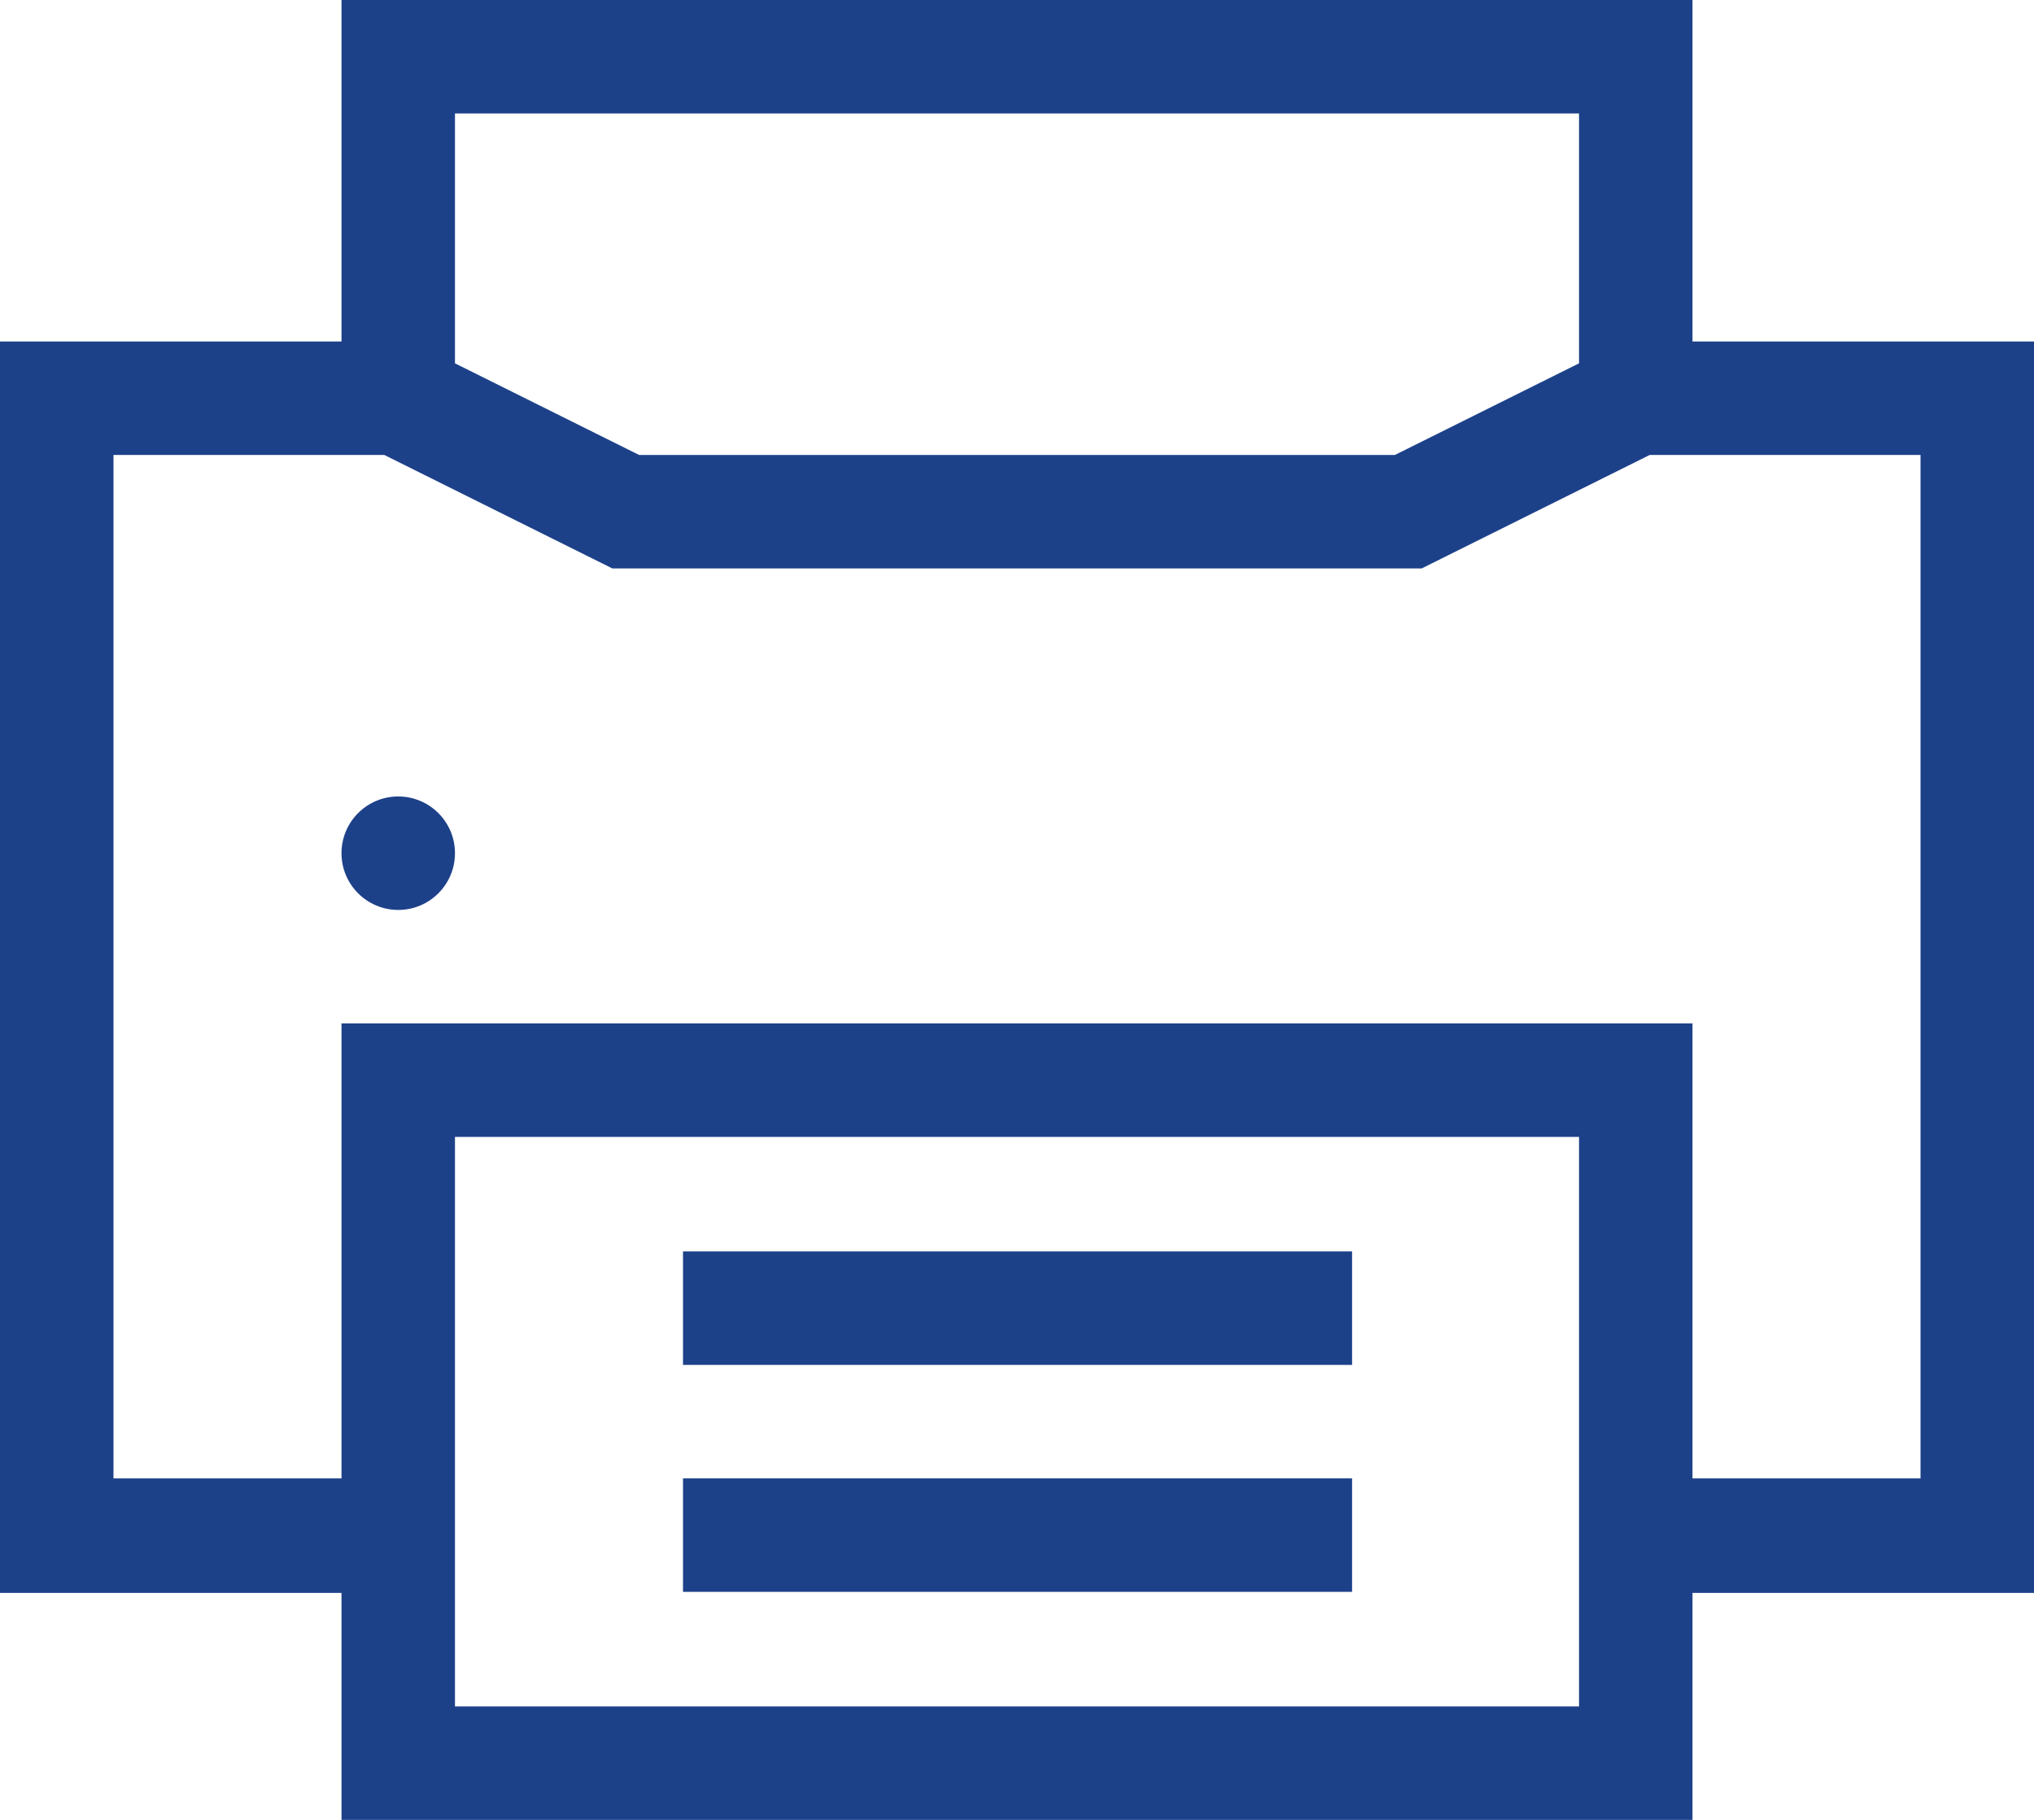 <svg xmlns="http://www.w3.org/2000/svg" viewBox="0 0 19 17"><defs><style>.cls-1{fill:#1d4189;}</style></defs><g id="Layer_2" data-name="Layer 2"><g id="Layer_1_copy" data-name="Layer 1 copy"><polygon class="cls-1" points="19 14.88 15.28 14.88 15.28 13.81 17.94 13.81 17.94 4.25 15.41 4.25 13.28 5.31 5.72 5.31 3.59 4.25 1.06 4.25 1.06 13.81 3.72 13.81 3.72 14.88 0 14.88 0 3.19 3.84 3.19 5.97 4.25 13.03 4.25 15.16 3.19 19 3.19 19 14.88"/><path class="cls-1" d="M15.81,17H3.19V9.56H15.81ZM4.25,15.94h10.5V10.62H4.25Z"/><rect class="cls-1" x="6.38" y="13.81" width="6.25" height="1.06"/><rect class="cls-1" x="6.38" y="11.69" width="6.25" height="1.06"/><circle class="cls-1" cx="3.72" cy="7.97" r="0.53"/><polygon class="cls-1" points="15.81 3.72 14.75 3.72 14.75 1.06 4.25 1.06 4.25 3.72 3.19 3.72 3.19 0 15.81 0 15.81 3.72"/></g></g></svg>